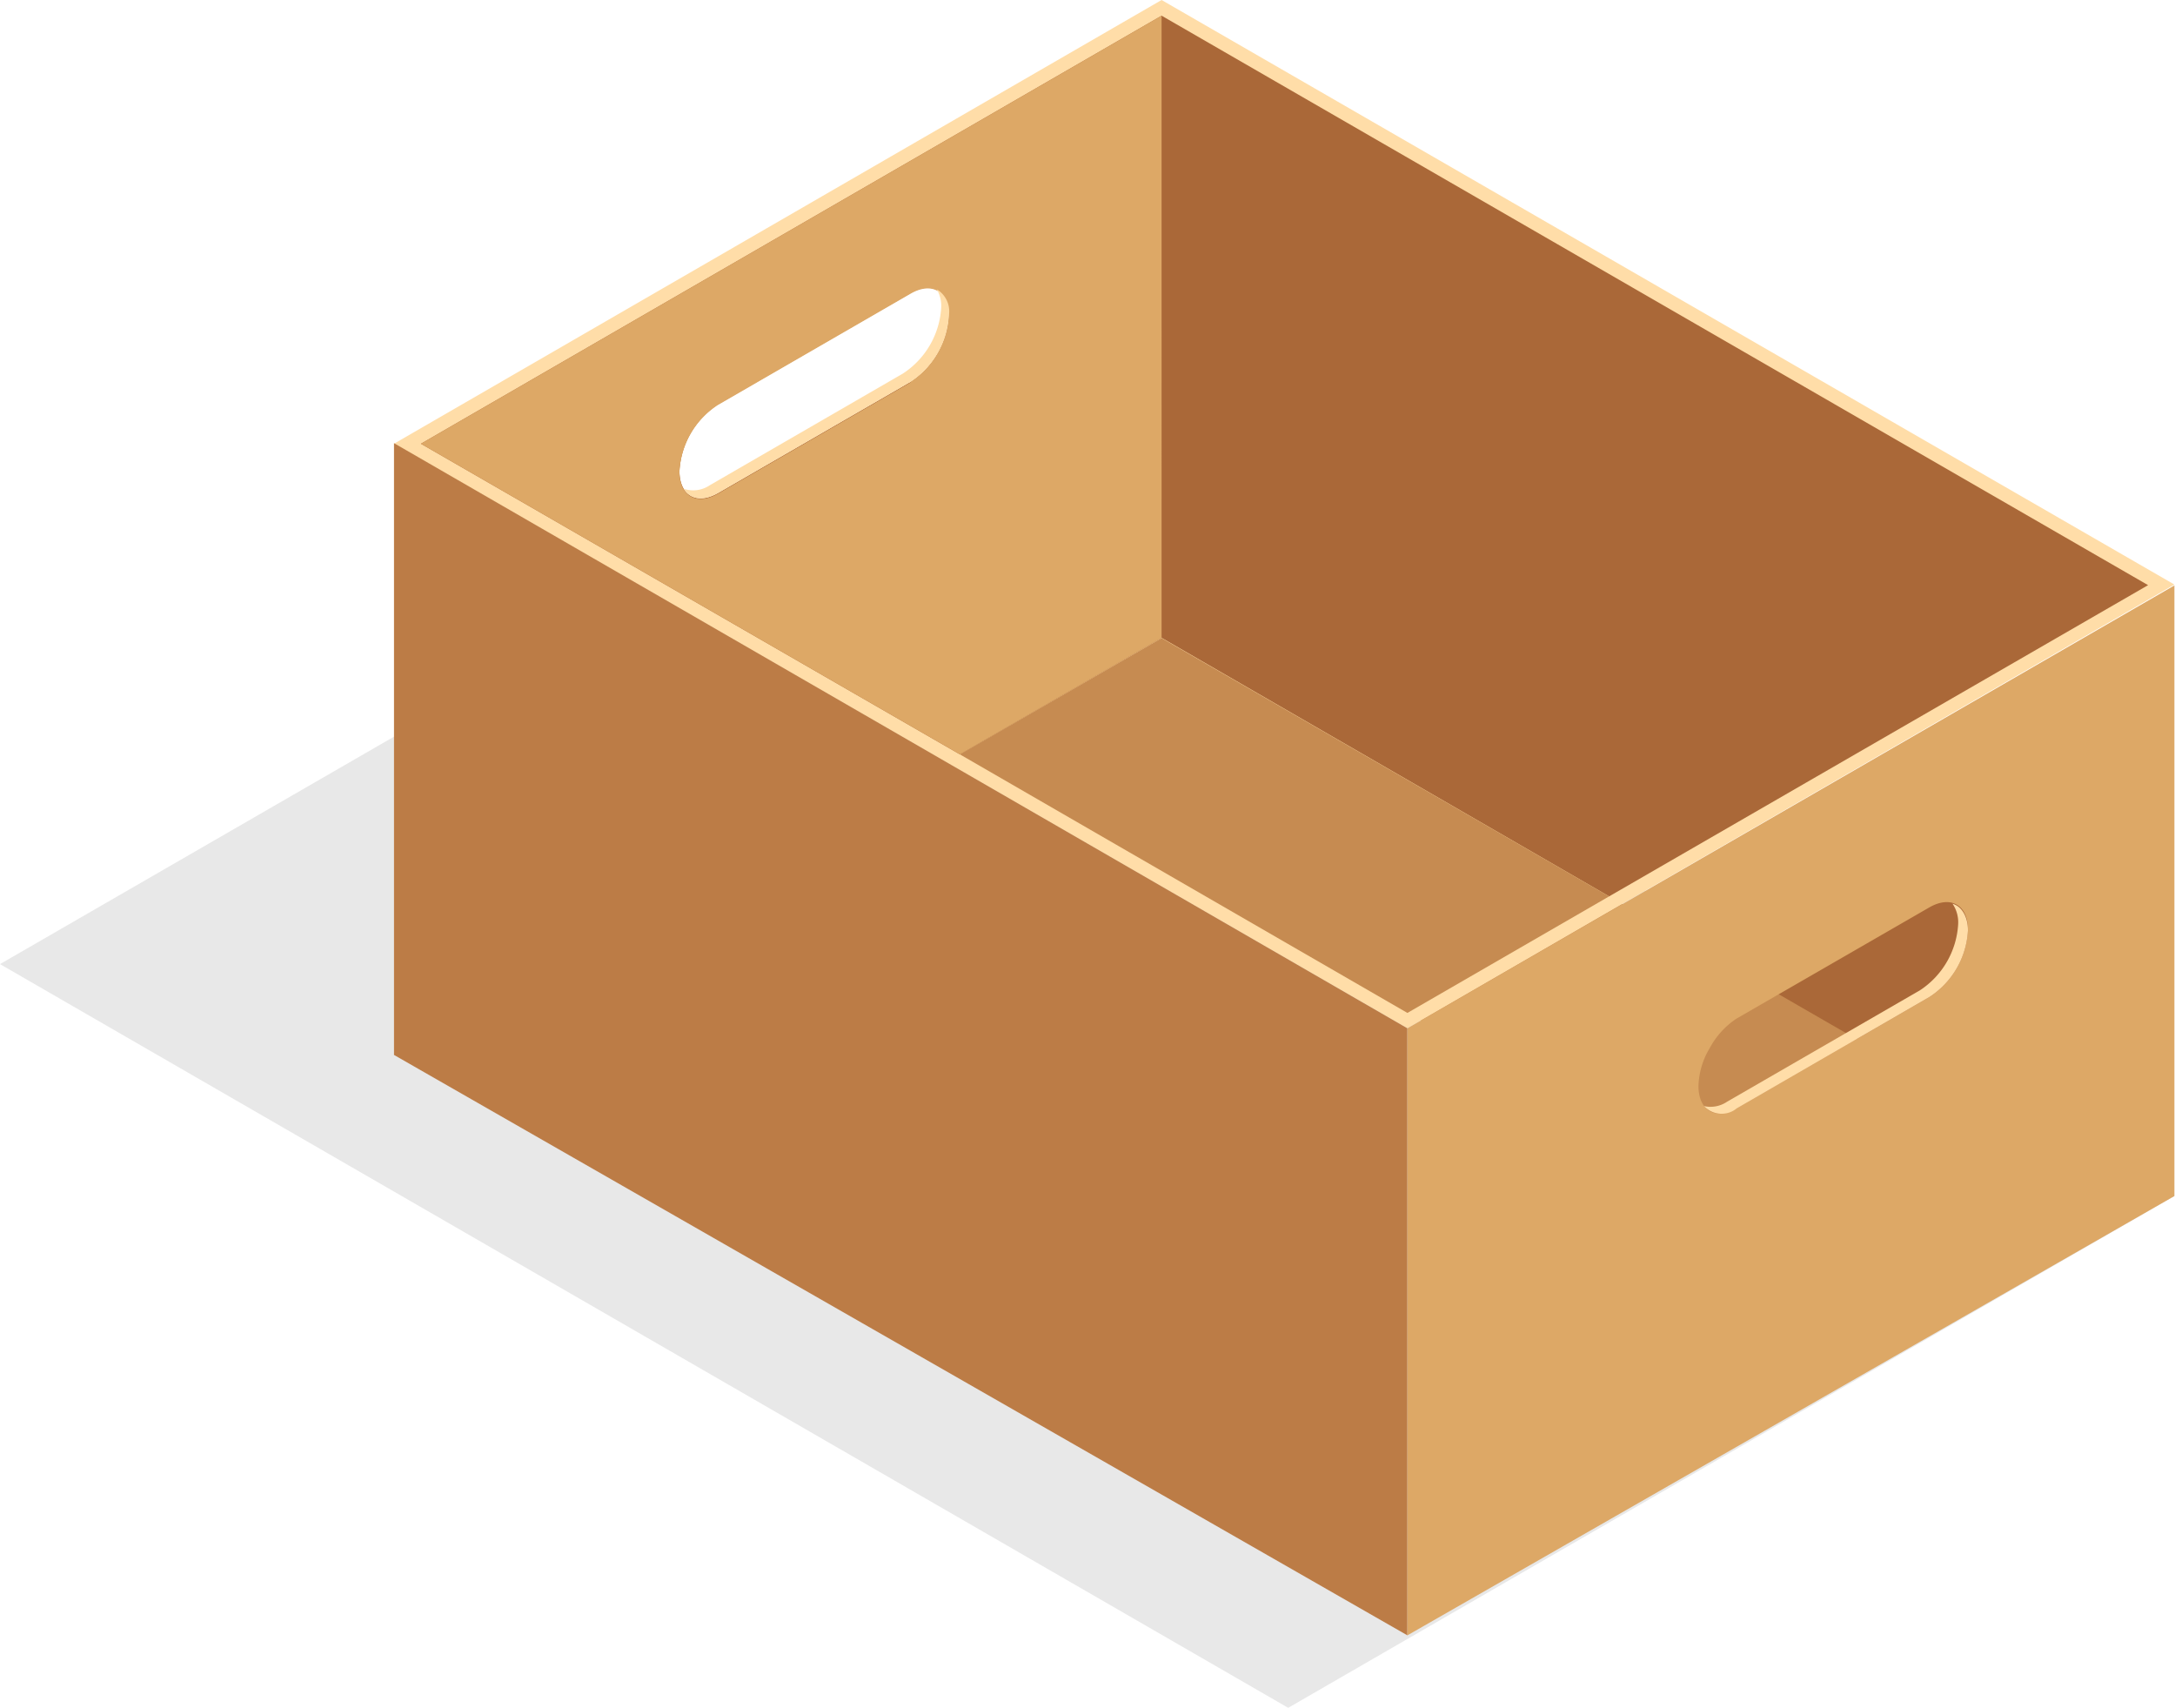 <svg xmlns="http://www.w3.org/2000/svg" viewBox="0 0 73.53 57.73"><defs><style>.cls-1{isolation:isolate;}.cls-2{mix-blend-mode:multiply;}.cls-3{fill:#e8e8e8;}.cls-4{fill:#aa6838;}.cls-5{fill:#c68b51;}.cls-6{fill:#ffdda8;}.cls-7{fill:#dda866;}.cls-8{fill:#bc7c46;}</style></defs><g class="cls-1"><g id="Layer_2" data-name="Layer 2"><g id="Layer_1-2" data-name="Layer 1"><g class="cls-2"><polygon class="cls-3" points="0 32.59 43.55 57.73 73.51 40.43 29.97 15.29 0 32.59"/></g><path class="cls-4" d="M60.37,30.55c-.15.09-2,6.69-2,6.69l3.31,3.55s6.44-4.71,6.28-4.65,1.73-8,1.73-8Z"/><polygon class="cls-5" points="65.75 36.85 58.93 40.79 43.8 32.06 50.62 28.12 65.75 36.85"/><path class="cls-6" d="M39.27,0,13.32,15,47.58,34.76l25.93-15h0ZM30.78,12.91l-6.51,3.76c-.72.41-1.3.08-1.3-.75a2.87,2.87,0,0,1,1.3-2.25l6.51-3.76c.72-.42,1.3-.08,1.3.75A2.87,2.87,0,0,1,30.78,12.91Z"/><path class="cls-4" d="M39.27.53,14.23,15,32.45,25.5l6.82-3.94L54.4,30.3,72.62,19.78ZM30.78,12.91l-6.51,3.76c-.72.41-1.3.08-1.3-.75a2.87,2.87,0,0,1,1.3-2.25l6.51-3.76c.72-.42,1.3-.08,1.3.75A2.87,2.87,0,0,1,30.78,12.91Z"/><path class="cls-7" d="M14.23,15,32.45,25.5l6.82-3.94V.53Zm16.55-2.07-6.51,3.76c-.72.41-1.3.08-1.3-.75a2.87,2.87,0,0,1,1.3-2.25l6.51-3.76c.72-.42,1.3-.08,1.3.75A2.87,2.87,0,0,1,30.78,12.91Z"/><polygon class="cls-5" points="54.4 30.3 47.58 34.24 32.45 25.5 39.27 21.57 54.4 30.3"/><polygon class="cls-8" points="47.58 55.28 47.58 34.76 13.32 14.98 13.32 35.66 47.58 55.28"/><path class="cls-7" d="M47.58,34.76V55.28L73.51,40.43V19.79ZM65.23,33.7l-6.52,3.77c-.71.41-1.29.07-1.29-.76a2.62,2.62,0,0,1,.38-1.28,2.75,2.75,0,0,1,.91-1l6.52-3.76c.72-.41,1.3-.08,1.3.75A2.86,2.86,0,0,1,65.23,33.7Z"/><path class="cls-6" d="M66.53,31.45a2.86,2.86,0,0,1-1.3,2.25l-6.52,3.77a.81.81,0,0,1-1.1-.08,1,1,0,0,0,.78-.15l6.51-3.76a2.87,2.87,0,0,0,1.3-2.25,1.12,1.12,0,0,0-.19-.68C66.33,30.64,66.53,31,66.53,31.45Z"/><path class="cls-6" d="M32.08,10.66a2.87,2.87,0,0,1-1.3,2.25l-6.51,3.76c-.51.29-.95.21-1.16-.15A1,1,0,0,0,24,16.4l6.52-3.77a2.86,2.86,0,0,0,1.3-2.25,1.11,1.11,0,0,0-.15-.6A.87.87,0,0,1,32.08,10.66Z"/></g></g></g></svg>